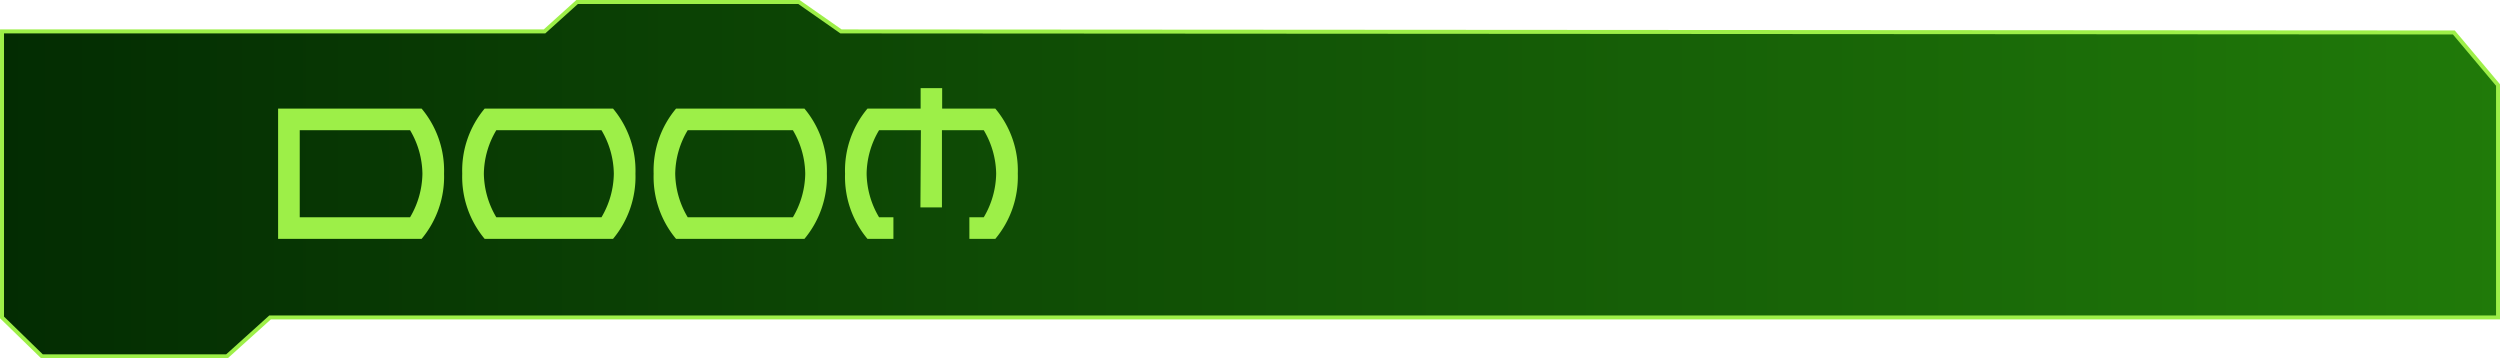 <svg id="a3564470-24d5-4b4b-8836-41f8041dfe70" data-name="texte" xmlns="http://www.w3.org/2000/svg" xmlns:xlink="http://www.w3.org/1999/xlink" viewBox="0 0 470.33 67.41"><defs><style>.fa5b2e90-a202-448e-947b-3b88a2199eb4{stroke:#9def48;stroke-miterlimit:10;stroke-width:0.75px;fill:url(#b22c3940-1a16-4577-a9e2-c3b99bb5ea4f);}.edd57c55-f161-4a61-9639-f31c7a0f8a30{fill:#9def48;}</style><linearGradient id="b22c3940-1a16-4577-a9e2-c3b99bb5ea4f" x1="0.38" y1="33.7" x2="469.96" y2="33.7" gradientUnits="userSpaceOnUse"><stop offset="0" stop-color="#032c02"/><stop offset="1" stop-color="#207a09"/></linearGradient></defs><polygon class="fa5b2e90-a202-448e-947b-3b88a2199eb4" points="0.38 5.91 102.44 5.91 108.57 0.38 150.31 0.38 158.22 5.91 461.65 6.11 469.96 16 469.96 59.72 50.81 59.72 42.7 67.03 7.89 67.03 0.38 59.72 0.38 5.91"/><path class="edd57c55-f161-4a61-9639-f31c7a0f8a30" d="M52.45,20.56h27a18.17,18.17,0,0,1,4.22,12.25,18.25,18.25,0,0,1-4.22,12.26h-27ZM56.52,41H77.28a16.48,16.48,0,0,0,2.32-8.19,16.39,16.39,0,0,0-2.32-8.18H56.52Z" transform="translate(-0.13 -0.13)"/><path class="edd57c55-f161-4a61-9639-f31c7a0f8a30" d="M115.46,45.07H91.31a18.25,18.25,0,0,1-4.22-12.26,18.17,18.17,0,0,1,4.22-12.25h24.15a18.17,18.17,0,0,1,4.22,12.25A18.25,18.25,0,0,1,115.46,45.07ZM113.29,41a16.48,16.48,0,0,0,2.32-8.19,16.39,16.39,0,0,0-2.32-8.18H93.5a16.32,16.32,0,0,0-2.34,8.18A16.41,16.41,0,0,0,93.5,41Z" transform="translate(-0.13 -0.13)"/><path class="edd57c55-f161-4a61-9639-f31c7a0f8a30" d="M151.47,45.07H127.32a18.2,18.2,0,0,1-4.22-12.26,18.12,18.12,0,0,1,4.22-12.25h24.15a18.17,18.17,0,0,1,4.22,12.25A18.25,18.25,0,0,1,151.47,45.07ZM149.3,41a16.48,16.48,0,0,0,2.32-8.19,16.39,16.39,0,0,0-2.32-8.18H129.51a16.33,16.33,0,0,0-2.35,8.18A16.43,16.43,0,0,0,129.51,41Z" transform="translate(-0.13 -0.13)"/><path class="edd57c55-f161-4a61-9639-f31c7a0f8a30" d="M173.38,24.63h-7.87a16.32,16.32,0,0,0-2.34,8.18A16.41,16.41,0,0,0,165.51,41h2.7v4.07h-4.88a18.2,18.2,0,0,1-4.22-12.26,18.12,18.12,0,0,1,4.22-12.25h10V16.71h4.05v3.85h10a18.12,18.12,0,0,1,4.23,12.25,18.2,18.2,0,0,1-4.23,12.26h-4.88V41h2.71a16.5,16.5,0,0,0,2.33-8.19,16.41,16.41,0,0,0-2.33-8.18h-7.87V39.15h-4.05Z" transform="translate(-0.13 -0.13)"/></svg>